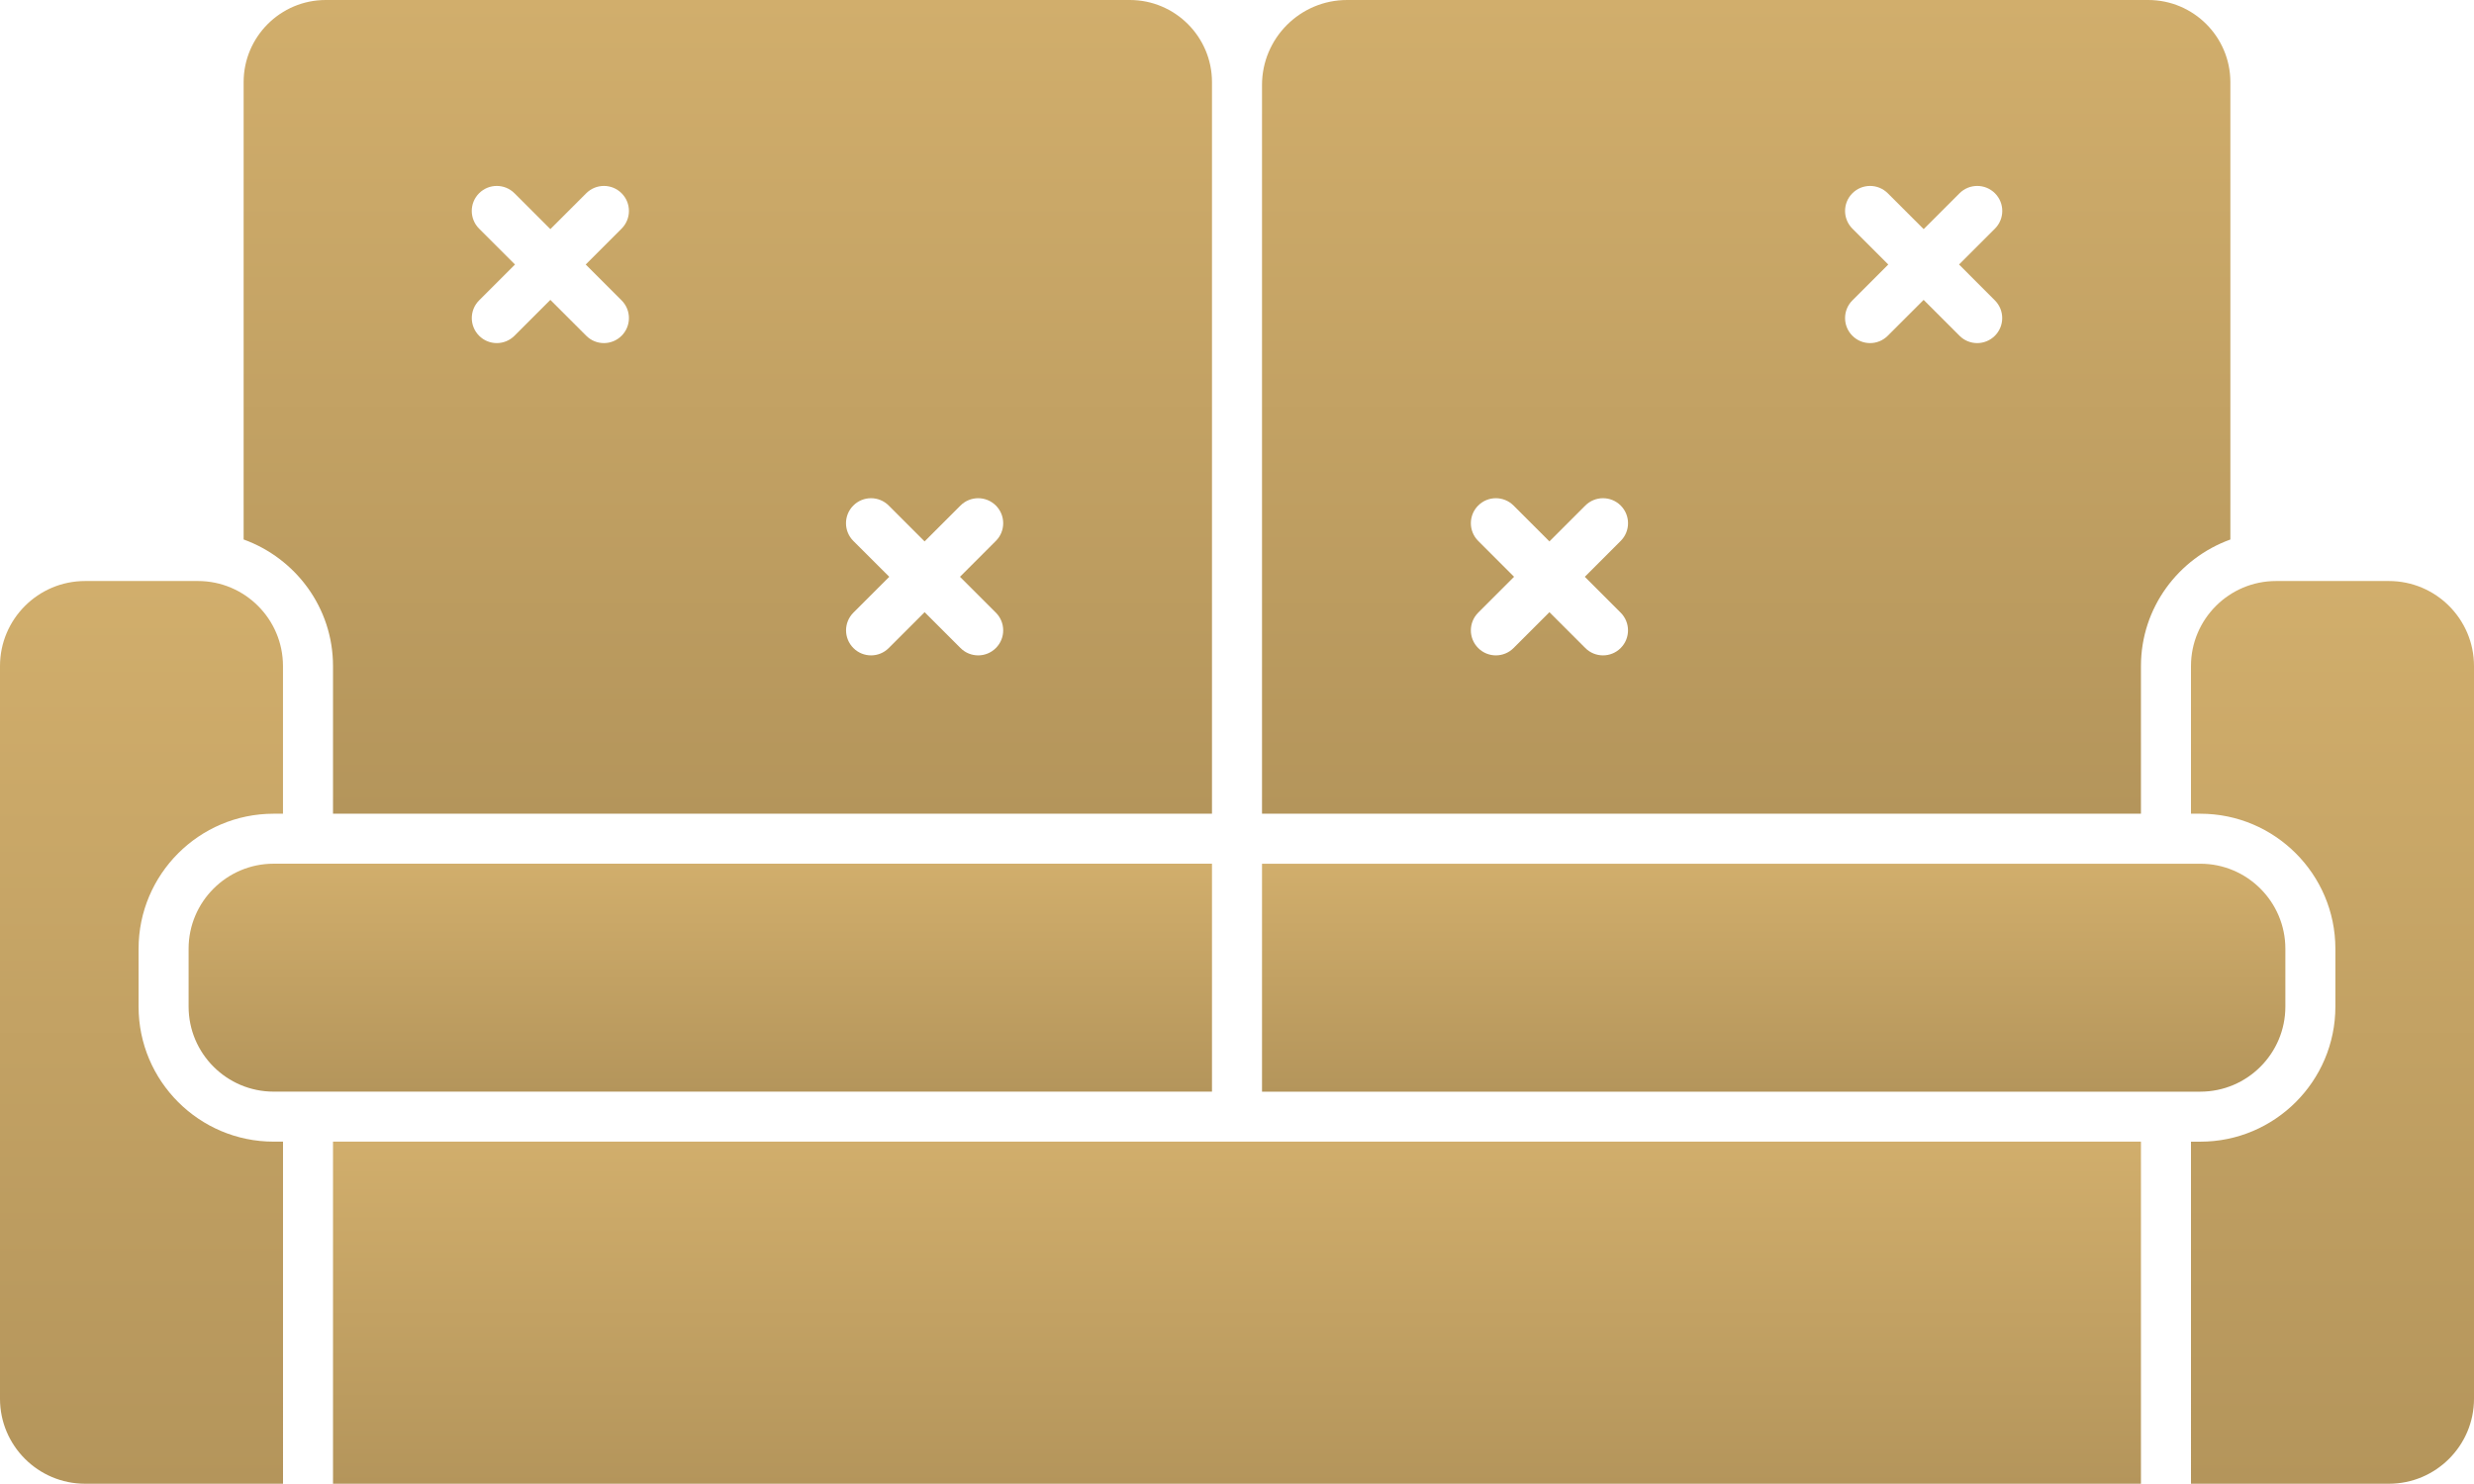 <?xml version="1.0" encoding="utf-8"?>
<!-- Generator: Adobe Illustrator 19.1.0, SVG Export Plug-In . SVG Version: 6.00 Build 0)  -->
<svg version="1.1" id="Слой_1" xmlns="http://www.w3.org/2000/svg" xmlns:xlink="http://www.w3.org/1999/xlink" x="0px" y="0px"
	 viewBox="0 0 74.18 44.5" enable-background="new 0 0 74.18 44.5" xml:space="preserve">
<g id="XMLID_792_">
	<linearGradient id="XMLID_2_" gradientUnits="userSpaceOnUse" x1="4.243" y1="17.426" x2="4.243" y2="44.5">
		<stop  offset="0" style="stop-color:#D1AE6C"/>
		<stop  offset="1" style="stop-color:#B4955B"/>
	</linearGradient>
	<path id="XMLID_844_" fill="url(#XMLID_2_)" d="M4.155,30.191v-1.736c0-2.233,1.816-4.05,4.049-4.05h0.281v-4.429
		c0-1.406-1.143-2.55-2.549-2.55H2.55c-1.406,0-2.55,1.144-2.55,2.55v21.976C0,43.356,1.143,44.5,2.55,44.5h5.936V34.24H8.204
		C5.972,34.24,4.155,32.424,4.155,30.191z"/>
	<linearGradient id="XMLID_3_" gradientUnits="userSpaceOnUse" x1="21.822" y1="5.678567e-007" x2="21.822" y2="24.404">
		<stop  offset="0" style="stop-color:#D1AE6C"/>
		<stop  offset="1" style="stop-color:#B4955B"/>
	</linearGradient>
	<path id="XMLID_996_" fill="url(#XMLID_3_)" d="M9.985,19.976v4.429H36.34V2.55V2.463C36.34,1.105,35.235,0,33.877,0H9.767
		C8.409,0,7.305,1.105,7.305,2.463V16.18C8.863,16.744,9.985,18.225,9.985,19.976z M25.586,16.223c-0.293-0.293-0.293-0.768,0-1.061
		c0.293-0.293,0.768-0.293,1.061,0l1.076,1.076l1.076-1.076c0.293-0.293,0.768-0.293,1.061,0c0.293,0.293,0.293,0.768,0,1.061
		l-1.076,1.076l1.076,1.076c0.293,0.293,0.293,0.768,0,1.061c-0.147,0.147-0.338,0.22-0.53,0.22c-0.192,0-0.384-0.073-0.53-0.22
		l-1.076-1.076l-1.076,1.076c-0.146,0.147-0.338,0.22-0.53,0.22c-0.192,0-0.384-0.073-0.53-0.22c-0.293-0.293-0.293-0.768,0-1.061
		l1.076-1.076L25.586,16.223z M14.365,6.857c-0.293-0.293-0.293-0.768,0-1.061c0.293-0.293,0.768-0.293,1.061,0l1.076,1.076
		l1.076-1.076c0.293-0.293,0.768-0.293,1.06,0c0.293,0.293,0.293,0.768,0,1.061l-1.076,1.076l1.076,1.076
		c0.293,0.293,0.293,0.768,0,1.061c-0.146,0.146-0.338,0.22-0.53,0.22c-0.192,0-0.384-0.073-0.53-0.22l-1.076-1.076l-1.076,1.076
		c-0.146,0.146-0.338,0.22-0.53,0.22c-0.192,0-0.384-0.073-0.53-0.22c-0.293-0.293-0.293-0.768,0-1.061l1.076-1.076L14.365,6.857z"
		/>
	<linearGradient id="XMLID_4_" gradientUnits="userSpaceOnUse" x1="52.357" y1="5.678612e-007" x2="52.357" y2="24.404">
		<stop  offset="0" style="stop-color:#D1AE6C"/>
		<stop  offset="1" style="stop-color:#B4955B"/>
	</linearGradient>
	<path id="XMLID_1036_" fill="url(#XMLID_4_)" d="M64.194,19.976c0-1.751,1.123-3.231,2.681-3.795V2.463
		C66.875,1.105,65.771,0,64.412,0H40.39c-1.406,0-2.55,1.144-2.55,2.55v21.854h26.354V19.976z M48.594,18.375
		c0.293,0.293,0.293,0.768,0,1.061c-0.146,0.147-0.338,0.22-0.53,0.22c-0.192,0-0.384-0.073-0.53-0.22l-1.076-1.076l-1.076,1.076
		c-0.146,0.147-0.338,0.22-0.53,0.22c-0.192,0-0.384-0.073-0.53-0.22c-0.293-0.293-0.293-0.768,0-1.061l1.076-1.076l-1.076-1.076
		c-0.293-0.293-0.293-0.768,0-1.061c0.293-0.293,0.767-0.293,1.06,0l1.076,1.076l1.076-1.076c0.293-0.293,0.768-0.293,1.061,0
		c0.293,0.293,0.293,0.768,0,1.061l-1.076,1.076L48.594,18.375z M59.814,9.009c0.293,0.293,0.293,0.768,0,1.061
		c-0.146,0.146-0.338,0.22-0.53,0.22c-0.192,0-0.384-0.073-0.53-0.22l-1.076-1.076l-1.076,1.076c-0.146,0.146-0.338,0.22-0.53,0.22
		c-0.192,0-0.384-0.073-0.53-0.22c-0.293-0.293-0.293-0.768,0-1.061l1.076-1.076l-1.076-1.076c-0.293-0.293-0.293-0.768,0-1.061
		c0.293-0.293,0.767-0.293,1.061,0l1.076,1.076l1.076-1.076c0.293-0.293,0.768-0.293,1.061,0c0.293,0.293,0.293,0.768,0,1.061
		l-1.076,1.076L59.814,9.009z"/>
	<linearGradient id="XMLID_5_" gradientUnits="userSpaceOnUse" x1="69.937" y1="17.426" x2="69.937" y2="44.5">
		<stop  offset="0" style="stop-color:#D1AE6C"/>
		<stop  offset="1" style="stop-color:#B4955B"/>
	</linearGradient>
	<path id="XMLID_1038_" fill="url(#XMLID_5_)" d="M71.63,17.426h-3.387c-1.405,0-2.549,1.144-2.549,2.55v4.429h0.281
		c2.232,0,4.049,1.816,4.049,4.05v1.736c0,2.233-1.816,4.05-4.049,4.05h-0.281V44.5h5.936c1.406,0,2.55-1.144,2.55-2.549V19.976
		C74.18,18.569,73.036,17.426,71.63,17.426z"/>
	<linearGradient id="XMLID_6_" gradientUnits="userSpaceOnUse" x1="53.182" y1="25.904" x2="53.182" y2="32.74">
		<stop  offset="0" style="stop-color:#D1AE6C"/>
		<stop  offset="1" style="stop-color:#B4955B"/>
	</linearGradient>
	<path id="XMLID_1046_" fill="url(#XMLID_6_)" d="M68.524,30.191v-1.736c0-1.406-1.144-2.55-2.549-2.55H37.84v6.836h28.136
		C67.381,32.74,68.524,31.597,68.524,30.191z"/>
	<linearGradient id="XMLID_7_" gradientUnits="userSpaceOnUse" x1="37.09" y1="34.24" x2="37.09" y2="44.5">
		<stop  offset="0" style="stop-color:#D1AE6C"/>
		<stop  offset="1" style="stop-color:#B4955B"/>
	</linearGradient>
	<polygon id="XMLID_1047_" fill="url(#XMLID_7_)" points="36.34,34.24 9.985,34.24 9.985,44.5 64.194,44.5 64.194,34.24 
		37.84,34.24 	"/>
	<linearGradient id="XMLID_8_" gradientUnits="userSpaceOnUse" x1="20.997" y1="25.904" x2="20.997" y2="32.74">
		<stop  offset="0" style="stop-color:#D1AE6C"/>
		<stop  offset="1" style="stop-color:#B4955B"/>
	</linearGradient>
	<path id="XMLID_1067_" fill="url(#XMLID_8_)" d="M36.34,25.904H8.204c-1.405,0-2.549,1.144-2.549,2.55v1.736
		c0,1.406,1.144,2.55,2.549,2.55H36.34V25.904z"/>
</g>
</svg>
